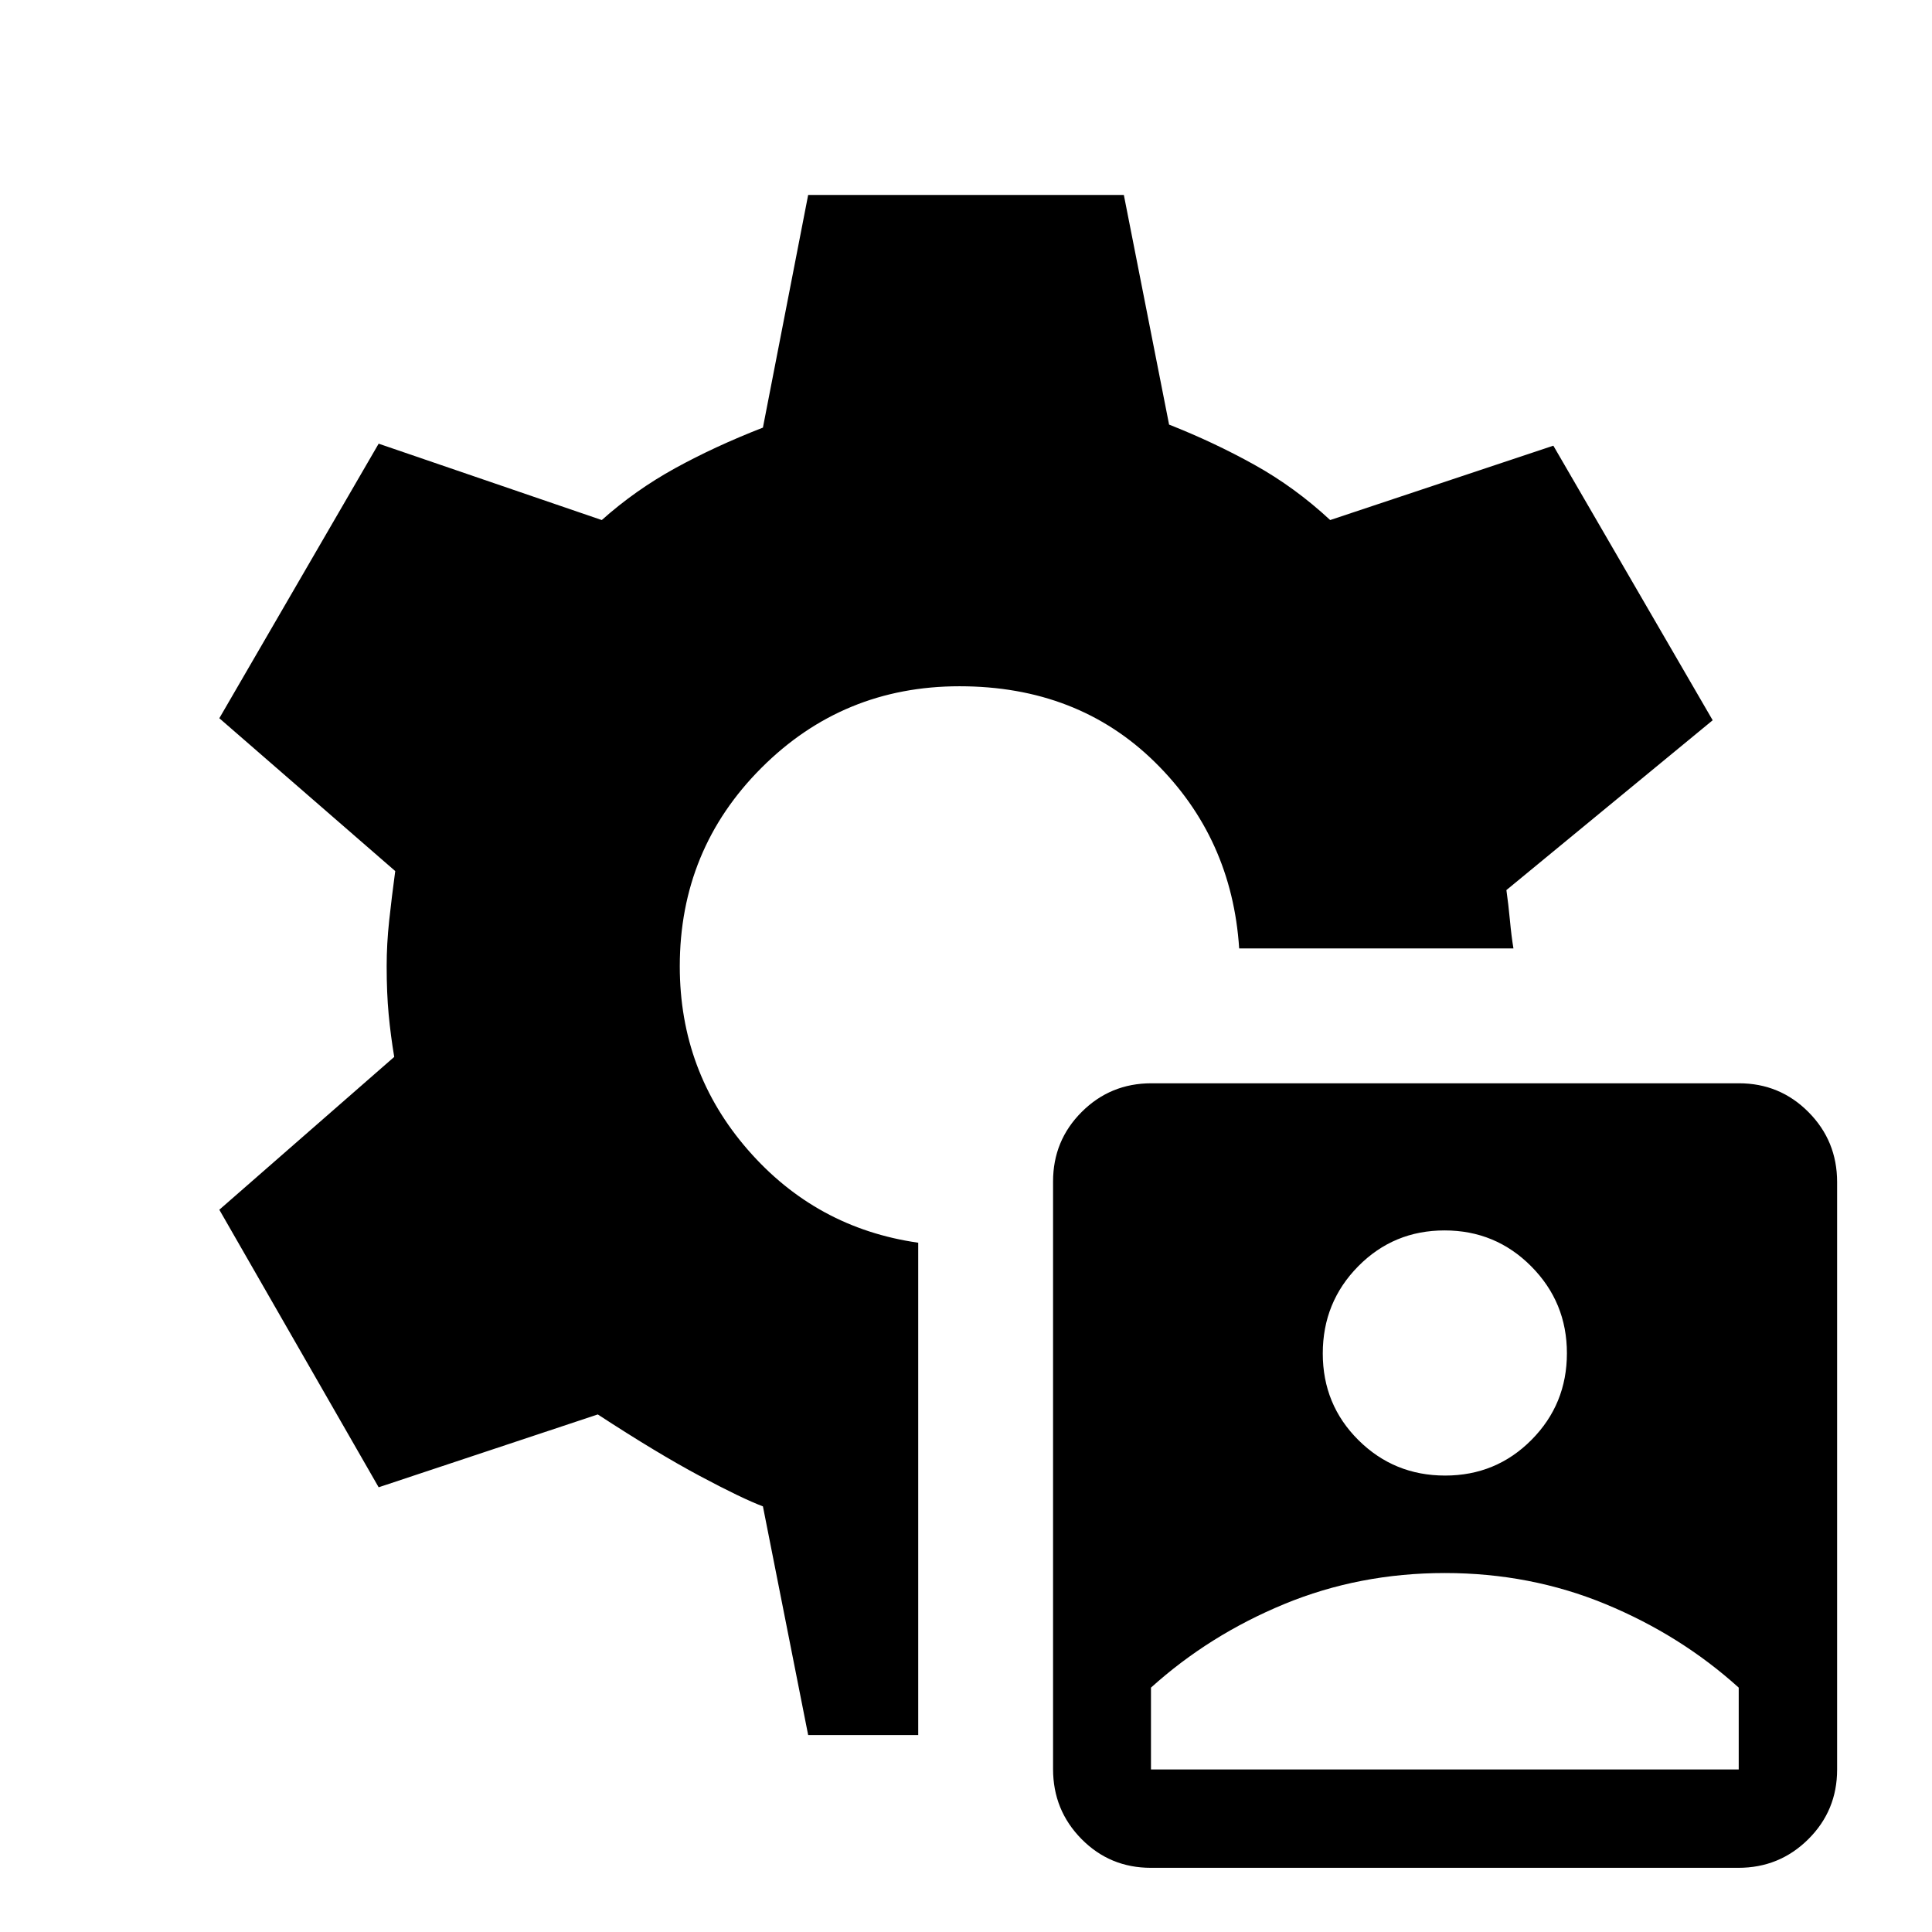 <svg xmlns="http://www.w3.org/2000/svg" height="20" viewBox="0 -960 960 960" width="20"><path d="M571.87-31.89q-20.35 0-34.48-14.31-14.13-14.32-14.13-34.77v-291.96q0-20.35 14.25-34.57 14.24-14.22 34.6-14.22h291.95q20.35 0 34.57 14.32 14.22 14.31 14.22 34.76v291.96q0 20.35-14.32 34.57-14.31 14.22-34.76 14.22h-291.9Zm.04-48.89h292.05v-40.65q-28.93-26.11-66.26-41.53-37.33-15.41-79.77-15.41-42.43 0-79.76 15.41-37.33 15.42-66.26 41.53v40.65ZM718.07-226.8q25.32 0 42.92-17.73t17.6-43.06q0-25.32-17.73-43.17t-43.06-17.85q-25.32 0-42.92 17.83t-17.6 43.31q0 25.47 17.73 43.07t43.06 17.6ZM401.57-97.87 379.09-211.5q-10.19-3.81-31.34-15.09-21.14-11.28-50.71-30.58l-108.89 36.19-79.17-137.91 86.91-75.94q-1.76-10.47-2.76-21.06-1-10.59-1-24.09 0-11 1.25-22.58 1.25-11.57 3.01-24.61l-87.41-75.94 79.17-136.43 110.87 37.95q16.57-14.8 36.4-25.73 19.84-10.92 43.67-20.2l22.48-115.61h156.86l22.48 114.11q22.19 8.74 42.34 19.94 20.14 11.19 37.71 27.49l110.89-36.95 79.17 136.43-102.5 84.39q1 7 1.75 15t1.75 14H615.74q-3.57-54.91-41.91-92.6Q535.48-619 476.78-619q-57.93 0-98.46 40.58-40.54 40.58-40.54 98.58 0 52.34 33.86 91.21 33.86 38.87 84.62 46.13v244.63h-54.69Z"/></svg>